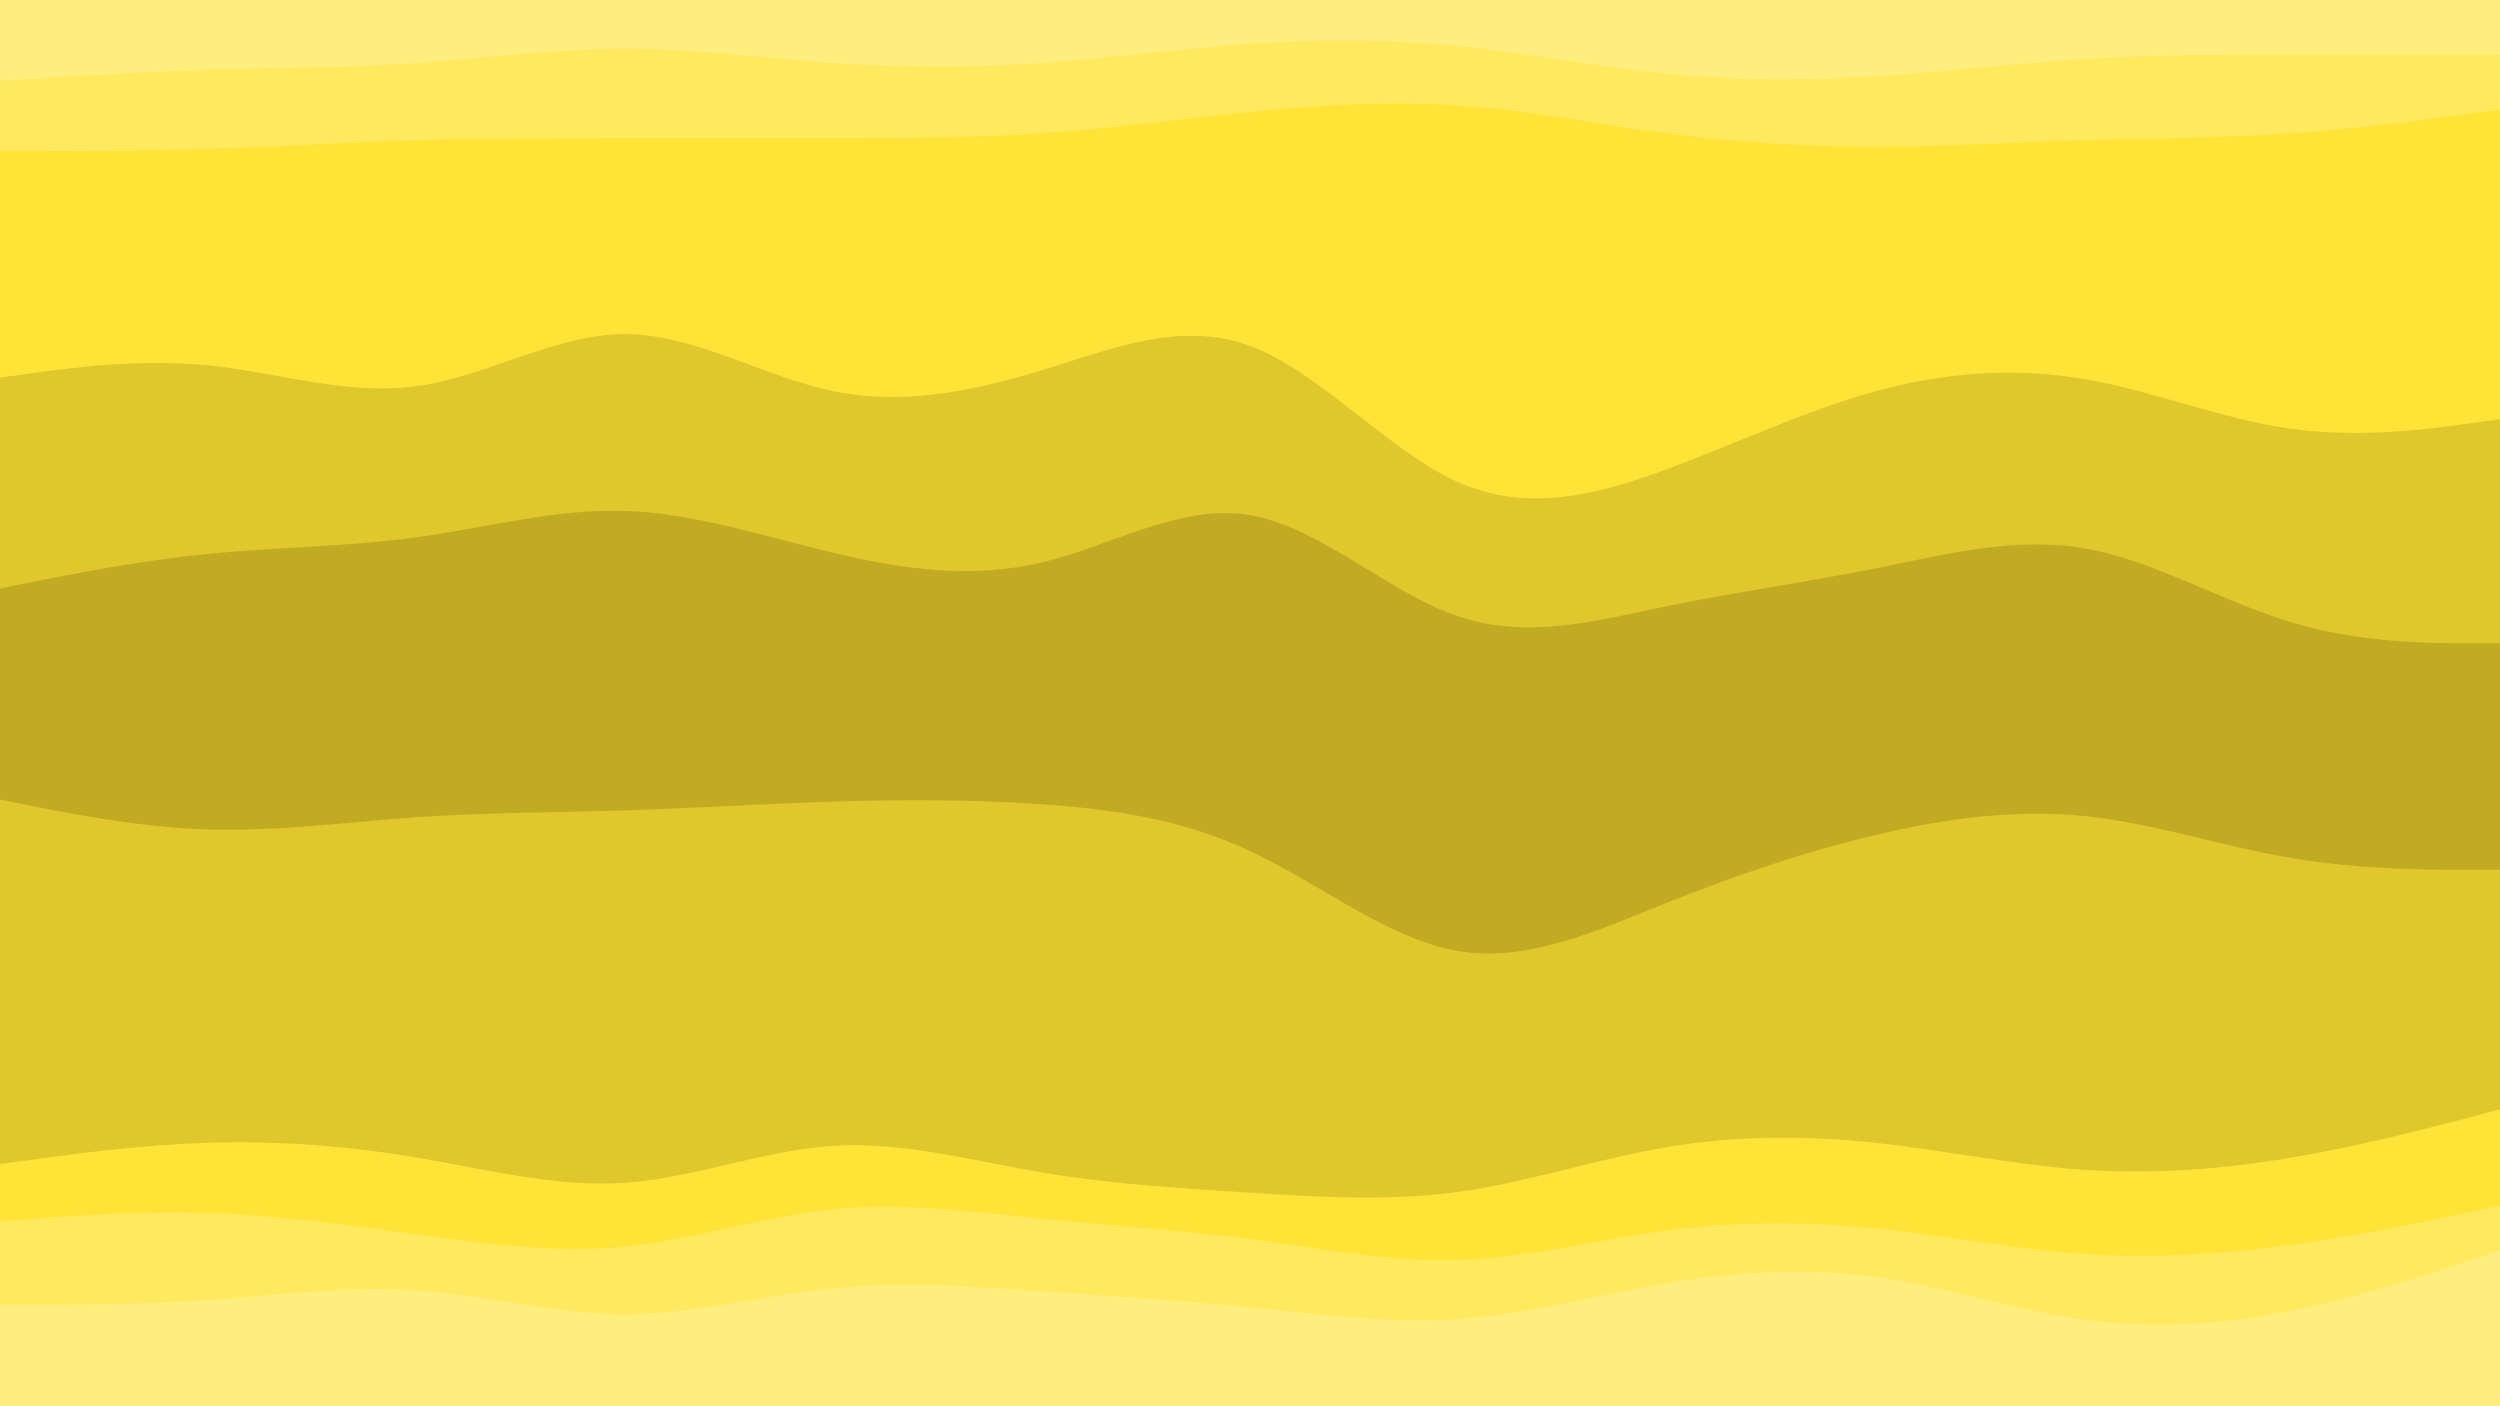 <svg id="visual" viewBox="0 0 960 540" width="960" height="540" xmlns="http://www.w3.org/2000/svg" xmlns:xlink="http://www.w3.org/1999/xlink" version="1.1"><rect x="0" y="0" width="960" height="540" fill="#333333" stroke="none"/><path d="M0 33L13.3 32.2C26.7 31.3 53.3 29.7 80 28.8C106.7 28 133.3 28 160 26.2C186.7 24.3 213.3 20.7 240 20.7C266.7 20.7 293.3 24.3 320 26.2C346.7 28 373.3 28 400 26.2C426.7 24.3 453.3 20.7 480 18.8C506.7 17 533.3 17 560 19.7C586.7 22.3 613.3 27.7 640 30.3C666.7 33 693.3 33 720 31.3C746.7 29.7 773.3 26.3 800 24.7C826.7 23 853.3 23 880 23C906.7 23 933.3 23 946.7 23L960 23L960 0L946.7 0C933.3 0 906.7 0 880 0C853.3 0 826.7 0 800 0C773.3 0 746.7 0 720 0C693.3 0 666.7 0 640 0C613.3 0 586.7 0 560 0C533.3 0 506.7 0 480 0C453.3 0 426.7 0 400 0C373.3 0 346.7 0 320 0C293.3 0 266.7 0 240 0C213.3 0 186.7 0 160 0C133.3 0 106.7 0 80 0C53.3 0 26.7 0 13.3 0L0 0Z" fill="#ffed7e"></path><path d="M0 60L13.3 60C26.7 60 53.3 60 80 59.2C106.7 58.3 133.3 56.7 160 55.8C186.7 55 213.3 55 240 55C266.7 55 293.3 55 320 55C346.7 55 373.3 55 400 53.2C426.7 51.3 453.3 47.7 480 45C506.7 42.3 533.3 40.7 560 42.5C586.7 44.3 613.3 49.7 640 53.2C666.7 56.7 693.3 58.3 720 58.3C746.7 58.3 773.3 56.7 800 55.8C826.7 55 853.3 55 880 53.2C906.7 51.3 933.3 47.7 946.7 45.8L960 44L960 21L946.7 21C933.3 21 906.7 21 880 21C853.3 21 826.7 21 800 22.7C773.3 24.3 746.7 27.7 720 29.3C693.3 31 666.7 31 640 28.3C613.3 25.7 586.7 20.3 560 17.7C533.3 15 506.7 15 480 16.8C453.3 18.7 426.7 22.3 400 24.2C373.3 26 346.7 26 320 24.2C293.3 22.3 266.7 18.7 240 18.7C213.3 18.7 186.7 22.3 160 24.2C133.3 26 106.7 26 80 26.8C53.3 27.7 26.7 29.3 13.3 30.2L0 31Z" fill="#ffe95e"></path><path d="M0 147L13.3 145.2C26.7 143.3 53.3 139.7 80 142.3C106.7 145 133.3 154 160 150.3C186.7 146.7 213.3 130.3 240 130.3C266.7 130.3 293.3 146.7 320 152.2C346.7 157.7 373.3 152.3 400 144.2C426.7 136 453.3 125 480 134.8C506.7 144.7 533.3 175.3 560 187.2C586.7 199 613.3 192 640 182.2C666.7 172.3 693.3 159.7 720 152.3C746.7 145 773.3 143 800 147.5C826.7 152 853.3 163 880 166.7C906.7 170.3 933.3 166.7 946.7 164.8L960 163L960 42L946.7 43.8C933.3 45.7 906.7 49.3 880 51.2C853.3 53 826.7 53 800 53.8C773.3 54.7 746.7 56.3 720 56.3C693.3 56.3 666.7 54.7 640 51.2C613.3 47.7 586.7 42.3 560 40.5C533.3 38.7 506.7 40.3 480 43C453.3 45.7 426.7 49.3 400 51.2C373.3 53 346.7 53 320 53C293.3 53 266.7 53 240 53C213.3 53 186.7 53 160 53.8C133.3 54.7 106.7 56.3 80 57.2C53.3 58 26.7 58 13.3 58L0 58Z" fill="#ffe437"></path><path d="M0 228L13.3 225.3C26.7 222.7 53.3 217.3 80 214.7C106.7 212 133.3 212 160 208.3C186.7 204.7 213.3 197.3 240 198.2C266.7 199 293.3 208 320 214.3C346.7 220.7 373.3 224.3 400 218C426.7 211.7 453.3 195.3 480 199.8C506.7 204.3 533.3 229.7 560 238.7C586.7 247.7 613.3 240.3 640 234.8C666.7 229.3 693.3 225.7 720 220.3C746.7 215 773.3 208 800 212.5C826.7 217 853.3 233 880 241C906.7 249 933.3 249 946.7 249L960 249L960 161L946.7 162.8C933.3 164.7 906.7 168.3 880 164.7C853.3 161 826.7 150 800 145.5C773.3 141 746.7 143 720 150.3C693.3 157.7 666.7 170.3 640 180.2C613.3 190 586.7 197 560 185.2C533.3 173.3 506.7 142.7 480 132.8C453.3 123 426.7 134 400 142.2C373.3 150.3 346.7 155.7 320 150.2C293.3 144.7 266.7 128.3 240 128.3C213.3 128.3 186.7 144.7 160 148.3C133.3 152 106.7 143 80 140.3C53.3 137.7 26.7 141.3 13.3 143.2L0 145Z" fill="#dfc72c"></path><path d="M0 244L13.3 241.3C26.7 238.7 53.3 233.3 80 232.5C106.7 231.7 133.3 235.3 160 234.3C186.7 233.3 213.3 227.7 240 228.5C266.7 229.3 293.3 236.7 320 240.3C346.7 244 373.3 244 400 237.7C426.7 231.3 453.3 218.7 480 223.2C506.7 227.7 533.3 249.3 560 259.3C586.7 269.3 613.3 267.7 640 263.2C666.7 258.7 693.3 251.3 720 245C746.7 238.7 773.3 233.3 800 237.8C826.7 242.3 853.3 256.7 880 264.7C906.7 272.7 933.3 274.3 946.7 275.2L960 276L960 247L946.7 247C933.3 247 906.7 247 880 239C853.3 231 826.7 215 800 210.5C773.3 206 746.7 213 720 218.3C693.3 223.7 666.7 227.3 640 232.8C613.3 238.3 586.7 245.7 560 236.7C533.3 227.7 506.7 202.3 480 197.8C453.3 193.3 426.7 209.7 400 216C373.3 222.3 346.7 218.7 320 212.3C293.3 206 266.7 197 240 196.2C213.3 195.3 186.7 202.7 160 206.3C133.3 210 106.7 210 80 212.7C53.3 215.3 26.7 220.7 13.3 223.3L0 226Z" fill="#c0ab22"></path><path d="M0 271L13.3 268.3C26.7 265.7 53.3 260.3 80 262.2C106.7 264 133.3 273 160 273C186.7 273 213.3 264 240 262.2C266.7 260.3 293.3 265.7 320 267.5C346.7 269.3 373.3 267.7 400 265.8C426.7 264 453.3 262 480 271.8C506.7 281.7 533.3 303.3 560 312.3C586.7 321.3 613.3 317.7 640 307.8C666.7 298 693.3 282 720 274.8C746.7 267.7 773.3 269.3 800 274.7C826.7 280 853.3 289 880 293.5C906.7 298 933.3 298 946.7 298L960 298L960 274L946.7 273.2C933.3 272.3 906.7 270.7 880 262.7C853.3 254.7 826.7 240.3 800 235.8C773.3 231.3 746.7 236.7 720 243C693.3 249.3 666.7 256.7 640 261.2C613.3 265.7 586.7 267.3 560 257.3C533.3 247.3 506.7 225.7 480 221.2C453.3 216.7 426.7 229.3 400 235.7C373.3 242 346.7 242 320 238.3C293.3 234.7 266.7 227.3 240 226.5C213.3 225.7 186.7 231.3 160 232.3C133.3 233.3 106.7 229.7 80 230.5C53.3 231.3 26.7 236.7 13.3 239.3L0 242Z" fill="#c0ab22"></path><path d="M0 309L13.3 311.7C26.7 314.3 53.3 319.7 80 320.5C106.7 321.3 133.3 317.7 160 315.8C186.7 314 213.3 314 240 313.2C266.7 312.3 293.3 310.7 320 309.8C346.7 309 373.3 309 400 310.8C426.7 312.7 453.3 316.3 480 328.8C506.7 341.3 533.3 362.7 560 367.2C586.7 371.7 613.3 359.3 640 348.7C666.7 338 693.3 329 720 322.7C746.7 316.3 773.3 312.7 800 315.3C826.7 318 853.3 327 880 331.5C906.7 336 933.3 336 946.7 336L960 336L960 296L946.7 296C933.3 296 906.7 296 880 291.5C853.3 287 826.7 278 800 272.7C773.3 267.3 746.7 265.7 720 272.8C693.3 280 666.7 296 640 305.8C613.3 315.7 586.7 319.3 560 310.3C533.3 301.3 506.7 279.7 480 269.8C453.3 260 426.7 262 400 263.8C373.3 265.7 346.7 267.3 320 265.5C293.3 263.7 266.7 258.3 240 260.2C213.3 262 186.7 271 160 271C133.3 271 106.7 262 80 260.2C53.3 258.3 26.7 263.7 13.3 266.3L0 269Z" fill="#c0ab22"></path><path d="M0 449L13.3 447.2C26.7 445.3 53.3 441.7 80 440.8C106.7 440 133.3 442 160 446.5C186.7 451 213.3 458 240 456.2C266.7 454.3 293.3 443.7 320 442C346.7 440.3 373.3 447.7 400 452.2C426.7 456.7 453.3 458.3 480 460C506.7 461.7 533.3 463.3 560 459.7C586.7 456 613.3 447 640 442.5C666.7 438 693.3 438 720 440.8C746.7 443.7 773.3 449.3 800 451.2C826.7 453 853.3 451 880 446.5C906.7 442 933.3 435 946.7 431.5L960 428L960 334L946.7 334C933.3 334 906.7 334 880 329.5C853.3 325 826.7 316 800 313.3C773.3 310.7 746.7 314.3 720 320.7C693.3 327 666.7 336 640 346.7C613.3 357.3 586.7 369.7 560 365.2C533.3 360.7 506.7 339.3 480 326.8C453.3 314.3 426.7 310.7 400 308.8C373.3 307 346.7 307 320 307.8C293.3 308.7 266.7 310.3 240 311.2C213.3 312 186.7 312 160 313.8C133.3 315.7 106.7 319.3 80 318.5C53.3 317.7 26.7 312.3 13.3 309.7L0 307Z" fill="#dfc72c"></path><path d="M0 471L13.3 470C26.7 469 53.3 467 80 467.8C106.7 468.7 133.3 472.3 160 476C186.7 479.7 213.3 483.3 240 480.7C266.7 478 293.3 469 320 466.3C346.7 463.7 373.3 467.3 400 470C426.7 472.7 453.3 474.3 480 477.8C506.7 481.3 533.3 486.7 560 485.8C586.7 485 613.3 478 640 474.5C666.7 471 693.3 471 720 473.7C746.7 476.3 773.3 481.7 800 483.5C826.7 485.3 853.3 483.7 880 480C906.7 476.3 933.3 470.7 946.7 467.8L960 465L960 426L946.7 429.5C933.3 433 906.7 440 880 444.5C853.3 449 826.7 451 800 449.2C773.3 447.3 746.7 441.7 720 438.8C693.3 436 666.7 436 640 440.5C613.3 445 586.7 454 560 457.7C533.3 461.3 506.7 459.7 480 458C453.3 456.3 426.7 454.7 400 450.2C373.3 445.7 346.7 438.3 320 440C293.3 441.7 266.7 452.3 240 454.2C213.3 456 186.7 449 160 444.5C133.3 440 106.7 438 80 438.8C53.3 439.7 26.7 443.3 13.3 445.2L0 447Z" fill="#ffe437"></path><path d="M0 503L13.3 503C26.7 503 53.3 503 80 501.2C106.7 499.3 133.3 495.7 160 497.5C186.7 499.3 213.3 506.7 240 506.7C266.7 506.7 293.3 499.3 320 496.7C346.7 494 373.3 496 400 497.8C426.7 499.7 453.3 501.3 480 504C506.7 506.7 533.3 510.3 560 508.5C586.7 506.7 613.3 499.3 640 494.8C666.7 490.3 693.3 488.7 720 492.3C746.7 496 773.3 505 800 508.7C826.7 512.3 853.3 510.7 880 505.3C906.7 500 933.3 491 946.7 486.5L960 482L960 463L946.7 465.8C933.3 468.7 906.7 474.3 880 478C853.3 481.7 826.7 483.3 800 481.5C773.3 479.7 746.7 474.3 720 471.7C693.3 469 666.7 469 640 472.5C613.3 476 586.7 483 560 483.8C533.3 484.7 506.7 479.3 480 475.8C453.3 472.3 426.7 470.7 400 468C373.3 465.3 346.7 461.7 320 464.3C293.3 467 266.7 476 240 478.7C213.3 481.3 186.7 477.7 160 474C133.3 470.3 106.7 466.7 80 465.8C53.3 465 26.7 467 13.3 468L0 469Z" fill="#ffe95e"></path><path d="M0 541L13.3 541C26.7 541 53.3 541 80 541C106.7 541 133.3 541 160 541C186.7 541 213.3 541 240 541C266.7 541 293.3 541 320 541C346.7 541 373.3 541 400 541C426.7 541 453.3 541 480 541C506.7 541 533.3 541 560 541C586.7 541 613.3 541 640 541C666.7 541 693.3 541 720 541C746.7 541 773.3 541 800 541C826.7 541 853.3 541 880 541C906.7 541 933.3 541 946.7 541L960 541L960 480L946.7 484.5C933.3 489 906.7 498 880 503.3C853.3 508.7 826.7 510.3 800 506.7C773.3 503 746.7 494 720 490.3C693.3 486.7 666.7 488.3 640 492.8C613.3 497.3 586.7 504.7 560 506.5C533.3 508.3 506.7 504.7 480 502C453.3 499.3 426.7 497.7 400 495.8C373.3 494 346.7 492 320 494.7C293.3 497.3 266.7 504.7 240 504.7C213.3 504.7 186.7 497.3 160 495.5C133.3 493.7 106.7 497.3 80 499.2C53.3 501 26.7 501 13.3 501L0 501Z" fill="#ffed7e"></path></svg>